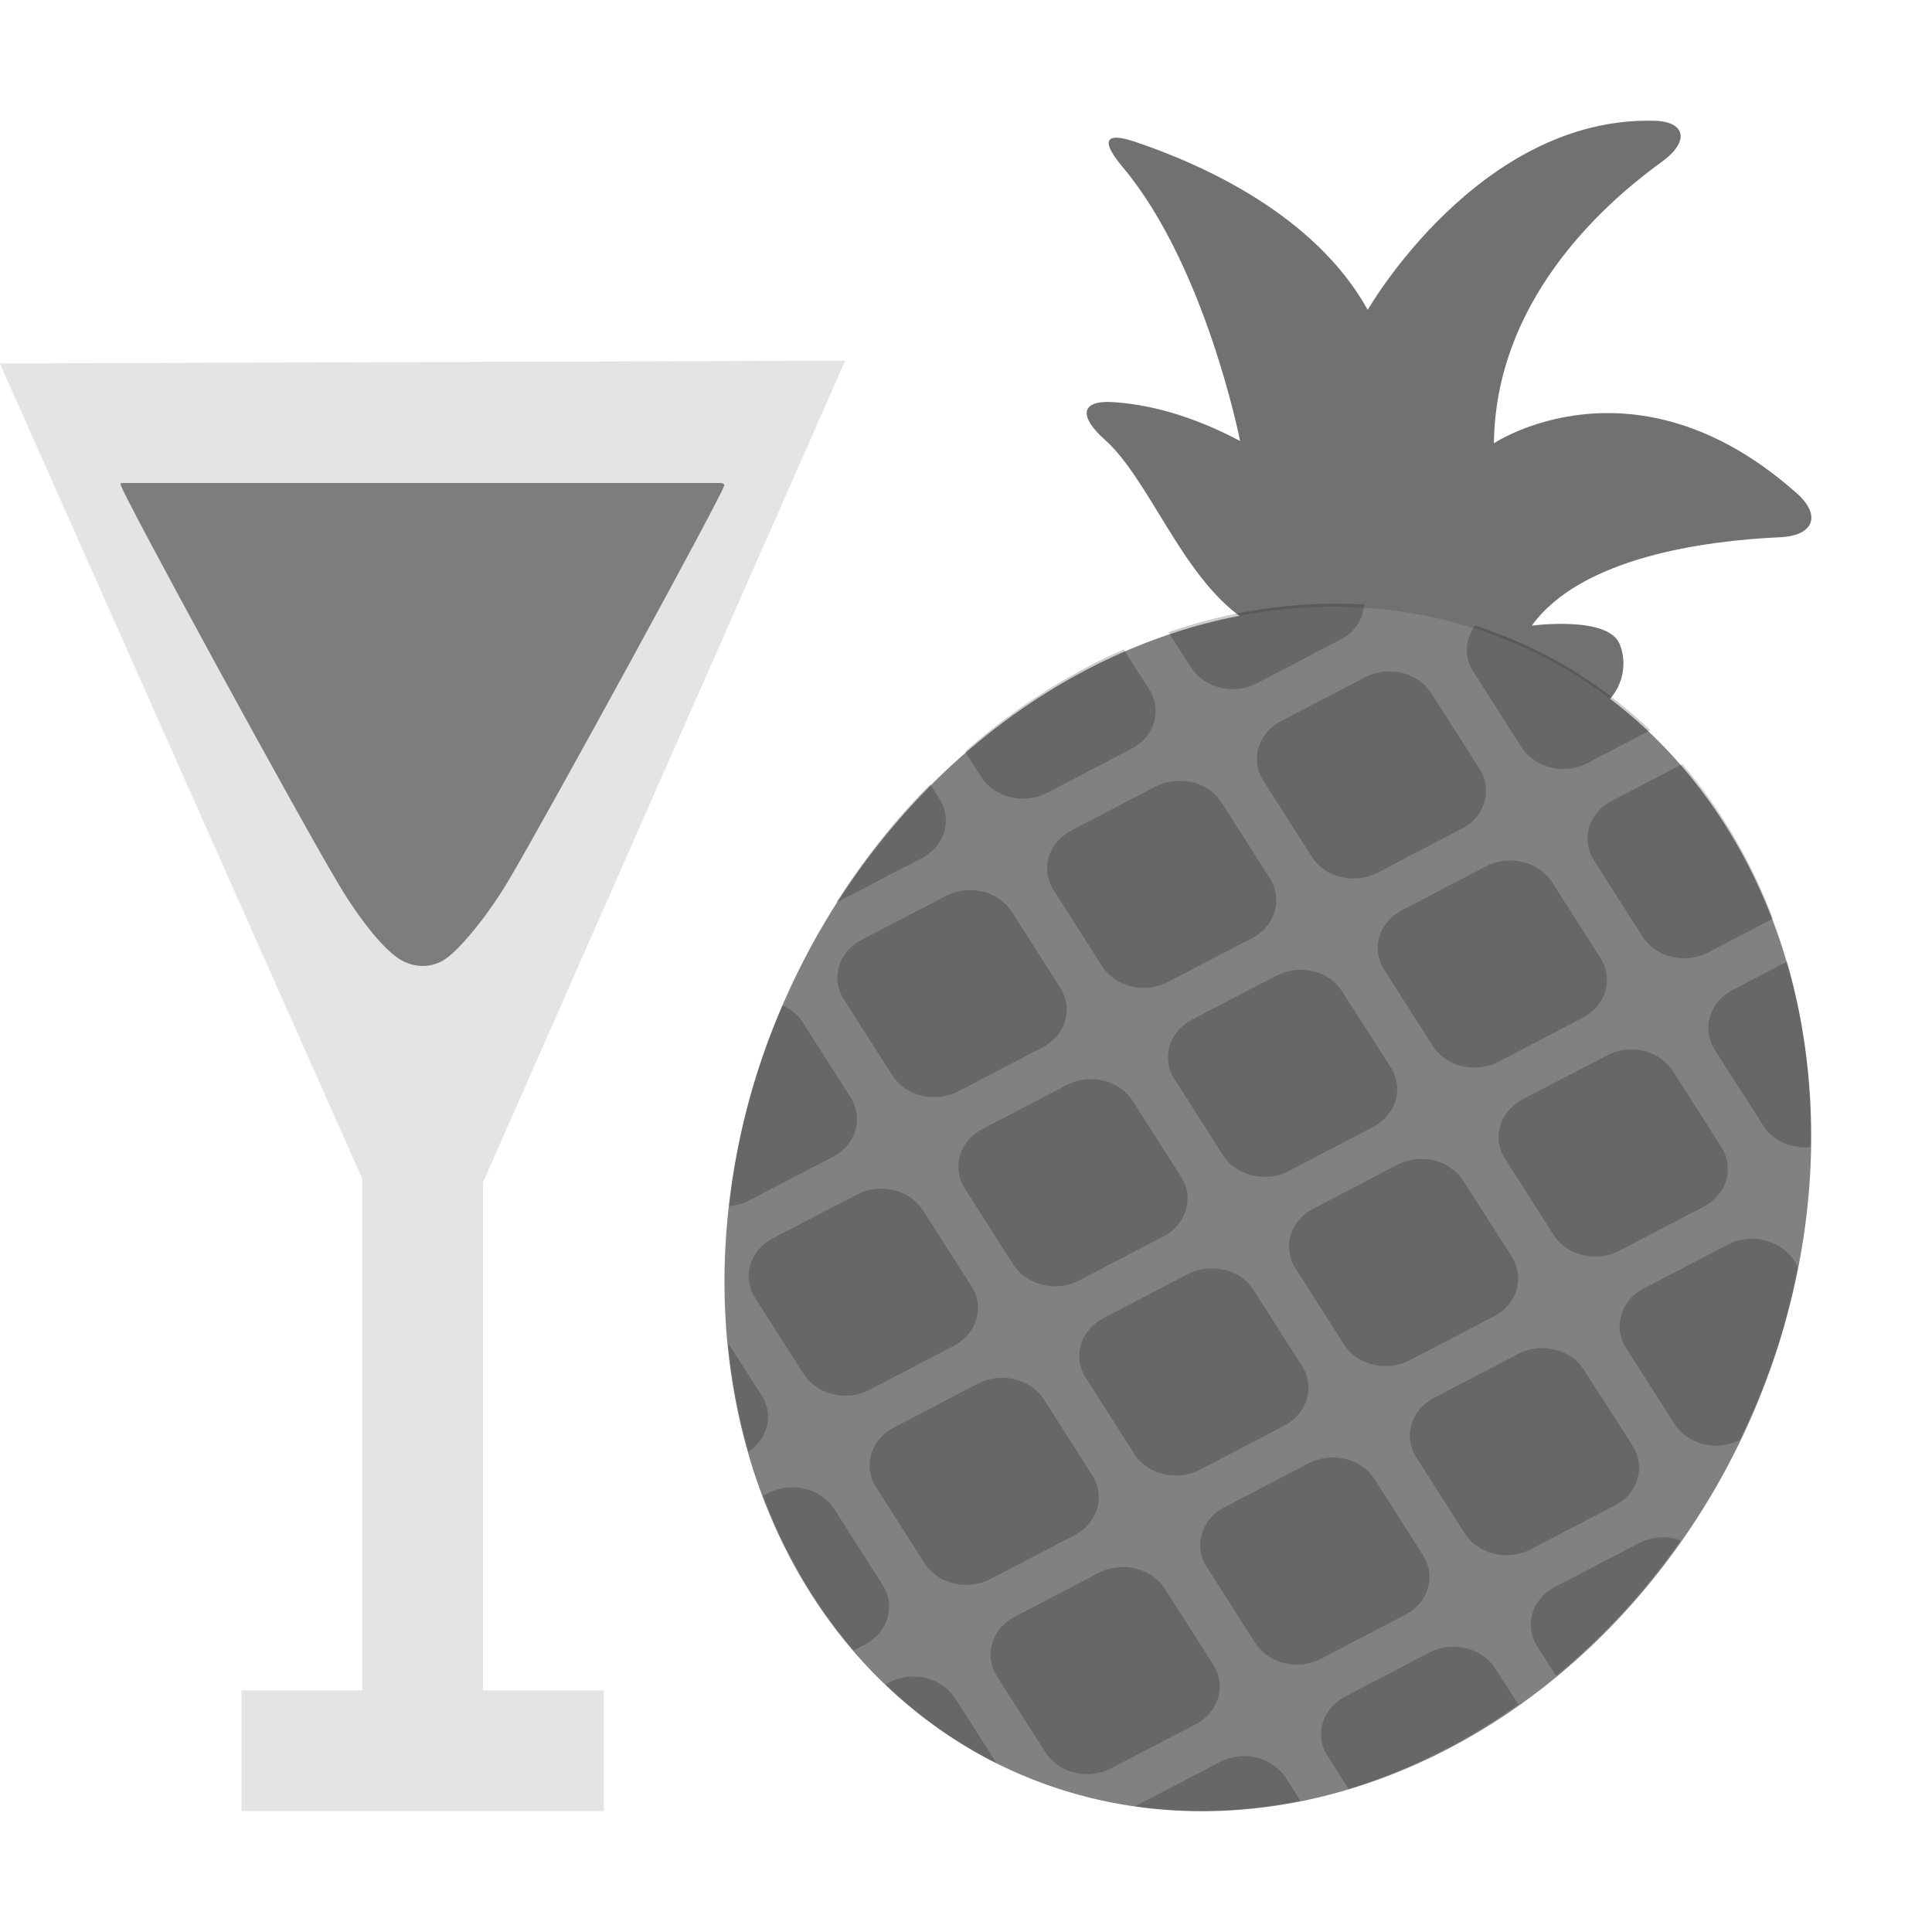 <svg xmlns="http://www.w3.org/2000/svg" width="16" height="16" version="1">
 <path fill="#e4e4e4" d="m0 3.012 3 6.749v4.238h-1v1h3v-1h-1v-4.207l3-6.806c-0.764 0.004-4.971 0.018-7 0.024z"/>
 <path fill="#7d7d7d" d="m1.002 4c-0.003 0.005-0.003 0.012-0.001 0.019 0.021 0.091 1.486 2.776 1.808 3.312 0.177 0.295 0.373 0.535 0.501 0.613 0.113 0.069 0.242 0.074 0.353 0.014 0.122-0.066 0.363-0.357 0.539-0.65 0.303-0.507 1.784-3.216 1.796-3.288 0.002-0.009-0.006-0.015-0.025-0.02h-4.973z"/>
 <path fill="#717171" d="m10.289 5.118c-0.505-0.352-0.771-1.15-1.142-1.479-0.208-0.185-0.205-0.325 0.067-0.309 0.264 0.016 0.624 0.093 1.056 0.322 0 0-0.285-1.45-0.973-2.269-0.18-0.215-0.153-0.295 0.106-0.208 0.565 0.191 1.488 0.607 1.924 1.391 0 0 0.919-1.603 2.372-1.566 0.272 0.007 0.288 0.178 0.064 0.34-0.532 0.384-1.378 1.177-1.391 2.331 0 0 1.167-0.78 2.509 0.415 0.208 0.185 0.135 0.351-0.137 0.363-0.618 0.028-1.648 0.164-2.058 0.732 0 0 0.629-0.084 0.727 0.152 0.095 0.23-0.021 0.55-0.39 0.625-0.928 0.188-1.943-0.289-2.733-0.841z"/>
 <path fill="#818181" d="m14.759 11.04a4.359 5.111 24.791 0 1 -5.712 3.853 4.359 5.111 24.791 0 1 -2.806 -5.908 4.359 5.111 24.791 0 1 5.711 -3.853 4.359 5.111 24.791 0 1 2.807 5.907z"/>
 <path opacity=".2" d="m12.216 5.181c-0.081 0.111-0.095 0.256-0.016 0.379l0.4 0.627c0.111 0.174 0.355 0.233 0.548 0.132l0.519-0.271a4.359 5.129 24.589 0 0 -1.451 -0.867zm-0.918-0.174a4.359 5.129 24.589 0 0 -1.621 0.228l0.186 0.291c0.111 0.174 0.355 0.233 0.547 0.132l0.695-0.363c0.12-0.063 0.184-0.173 0.193-0.289zm0.311 0.566c-0.099-0.024-0.208-0.014-0.304 0.036l-0.695 0.363c-0.192 0.1-0.258 0.321-0.147 0.495l0.4 0.627c0.111 0.174 0.355 0.233 0.548 0.132l0.695-0.363c0.192-0.1 0.258-0.321 0.147-0.495l-0.4-0.627c-0.056-0.087-0.145-0.145-0.244-0.169zm2.322 0.755-0.583 0.304c-0.192 0.1-0.258 0.321-0.147 0.495l0.4 0.627c0.111 0.174 0.355 0.233 0.548 0.132l0.534-0.278a4.359 5.129 24.589 0 0 -0.751 -1.28zm-4.626-0.949a4.359 5.129 24.589 0 0 -1.313 0.845l0.134 0.209c0.111 0.174 0.355 0.233 0.548 0.132l0.695-0.363c0.193-0.101 0.258-0.321 0.147-0.495l-0.21-0.329zm0.567 1.1c-0.099-0.024-0.208-0.014-0.304 0.036l-0.695 0.363c-0.192 0.1-0.258 0.321-0.147 0.495l0.4 0.627c0.111 0.174 0.355 0.233 0.548 0.132l0.695-0.363c0.192-0.1 0.258-0.321 0.147-0.495l-0.4-0.628c-0.056-0.087-0.145-0.145-0.244-0.169zm2.738 0.66c-0.099-0.024-0.208-0.014-0.304 0.036l-0.695 0.363c-0.192 0.1-0.258 0.321-0.147 0.495l0.4 0.627c0.111 0.174 0.355 0.233 0.548 0.132l0.695-0.363c0.192-0.1 0.258-0.321 0.147-0.495l-0.4-0.627c-0.056-0.087-0.145-0.145-0.244-0.169zm2.19 0.825-0.451 0.235c-0.193 0.101-0.258 0.321-0.148 0.495l0.401 0.627c0.082 0.129 0.238 0.194 0.392 0.178a4.359 5.129 24.589 0 0 -0.194 -1.535zm-7.097-1.469a4.359 5.129 24.589 0 0 -0.777 0.978c0.003-0.002 0.007-0.001 0.01-0.003l0.696-0.362c0.193-0.101 0.258-0.321 0.147-0.495l-0.076-0.119zm0.433 0.889c-0.099-0.024-0.208-0.013-0.304 0.037l-0.696 0.362c-0.193 0.1-0.258 0.321-0.147 0.495l0.401 0.627c0.111 0.174 0.355 0.233 0.548 0.132l0.695-0.363c0.193-0.1 0.258-0.321 0.147-0.495l-0.4-0.627c-0.055-0.086-0.144-0.145-0.243-0.169zm2.738 0.66c-0.099-0.024-0.208-0.013-0.304 0.037l-0.696 0.362c-0.193 0.101-0.258 0.321-0.147 0.495l0.4 0.627c0.111 0.174 0.355 0.233 0.548 0.132l0.695-0.363c0.192-0.1 0.258-0.321 0.147-0.495l-0.401-0.627c-0.055-0.087-0.144-0.146-0.243-0.169zm2.738 0.66c-0.099-0.024-0.208-0.013-0.304 0.037l-0.696 0.362c-0.192 0.1-0.258 0.321-0.147 0.495l0.4 0.627c0.111 0.174 0.355 0.233 0.548 0.132l0.695-0.363c0.193-0.101 0.258-0.321 0.147-0.495l-0.401-0.628c-0.056-0.086-0.144-0.145-0.243-0.169zm-4.475 0.246c-0.099-0.024-0.208-0.013-0.304 0.037l-0.695 0.362c-0.192 0.101-0.258 0.321-0.147 0.495l0.4 0.627c0.111 0.174 0.355 0.233 0.548 0.132l0.695-0.363c0.193-0.1 0.258-0.321 0.147-0.494l-0.4-0.627c-0.056-0.087-0.144-0.146-0.243-0.17zm2.738 0.66c-0.099-0.024-0.208-0.013-0.304 0.037l-0.695 0.363c-0.192 0.1-0.258 0.321-0.147 0.495l0.4 0.627c0.111 0.174 0.355 0.233 0.548 0.132l0.695-0.363c0.192-0.1 0.258-0.321 0.147-0.495l-0.401-0.627c-0.056-0.087-0.144-0.145-0.243-0.169zm2.738 0.661c-0.099-0.024-0.208-0.013-0.304 0.037l-0.695 0.362c-0.192 0.1-0.258 0.321-0.147 0.495l0.401 0.627c0.11 0.172 0.349 0.23 0.54 0.134a4.359 5.129 24.589 0 0 0.353 -0.902 4.359 5.129 24.589 0 0 0.127 -0.536l-0.03-0.048c-0.056-0.086-0.145-0.144-0.244-0.168zm-8.133-1.946a4.359 5.129 24.589 0 0 -0.238 0.645 4.359 5.129 24.589 0 0 -0.203 1.018c0.055-0.005 0.11-0.018 0.162-0.045l0.695-0.362c0.193-0.101 0.258-0.321 0.147-0.495l-0.401-0.627c-0.039-0.061-0.098-0.103-0.163-0.134zm0.921 1.532c-0.099-0.024-0.208-0.014-0.304 0.036l-0.696 0.362c-0.192 0.1-0.258 0.321-0.147 0.495l0.401 0.627c0.111 0.174 0.355 0.233 0.548 0.132l0.695-0.363c0.192-0.1 0.258-0.321 0.147-0.495l-0.4-0.625c-0.056-0.087-0.144-0.145-0.243-0.169zm2.737 0.66c-0.099-0.024-0.208-0.014-0.304 0.036l-0.695 0.363c-0.192 0.1-0.258 0.321-0.147 0.495l0.4 0.627c0.111 0.174 0.355 0.233 0.548 0.132l0.695-0.363c0.192-0.1 0.258-0.321 0.147-0.495l-0.4-0.627c-0.055-0.087-0.144-0.145-0.243-0.169zm2.738 0.66c-0.099-0.024-0.208-0.014-0.304 0.036l-0.695 0.363c-0.192 0.1-0.258 0.321-0.147 0.495l0.4 0.627c0.111 0.174 0.355 0.233 0.548 0.132l0.695-0.362c0.192-0.1 0.258-0.321 0.147-0.495l-0.401-0.627c-0.055-0.087-0.144-0.145-0.243-0.169zm-4.474 0.246c-0.099-0.024-0.208-0.014-0.304 0.036l-0.695 0.363c-0.192 0.101-0.258 0.321-0.147 0.495l0.4 0.627c0.111 0.174 0.355 0.233 0.548 0.132l0.695-0.363c0.192-0.1 0.258-0.321 0.147-0.495l-0.4-0.626c-0.055-0.087-0.144-0.145-0.243-0.169zm2.738 0.66c-0.099-0.024-0.208-0.014-0.304 0.036l-0.695 0.363c-0.192 0.1-0.258 0.321-0.147 0.495l0.4 0.627c0.111 0.174 0.355 0.233 0.548 0.132l0.695-0.363c0.192-0.1 0.258-0.321 0.147-0.495l-0.4-0.627c-0.055-0.087-0.144-0.145-0.243-0.169zm2.738 0.661c-0.099-0.024-0.208-0.014-0.304 0.036l-0.695 0.362c-0.192 0.1-0.258 0.321-0.147 0.495l0.155 0.242a4.359 5.129 24.589 0 0 1.03 -1.119c-0.013-0.004-0.024-0.013-0.037-0.016zm-7.848-1.621a4.359 5.129 24.589 0 0 0.169 0.9c0.158-0.11 0.211-0.305 0.109-0.465l-0.278-0.435zm0.635 1.207c-0.099-0.024-0.208-0.014-0.304 0.036l-0.042 0.022a4.359 5.129 24.589 0 0 0.751 1.28l0.092-0.048c0.193-0.1 0.258-0.321 0.147-0.494l-0.4-0.628c-0.055-0.087-0.144-0.144-0.243-0.168zm2.738 0.66c-0.099-0.024-0.208-0.014-0.304 0.036l-0.695 0.363c-0.192 0.1-0.258 0.321-0.147 0.495l0.4 0.627c0.111 0.174 0.355 0.233 0.548 0.132l0.695-0.362c0.193-0.101 0.259-0.321 0.147-0.495l-0.4-0.627c-0.056-0.087-0.144-0.145-0.243-0.169zm2.738 0.66c-0.099-0.024-0.208-0.014-0.304 0.036l-0.695 0.363c-0.192 0.1-0.258 0.321-0.147 0.495l0.173 0.271a4.359 5.129 24.589 0 0 1.406 -0.7l-0.19-0.296c-0.055-0.087-0.144-0.145-0.243-0.169zm-4.474 0.246c-0.099-0.023-0.208-0.013-0.304 0.038l-0.028 0.015a4.359 5.129 24.589 0 0 0.919 0.655l-0.343-0.538c-0.055-0.087-0.144-0.145-0.243-0.169zm2.738 0.66c-0.099-0.024-0.208-0.013-0.304 0.037l-0.695 0.363c-0.001 0.001-0.002 0.002-0.003 0.003a4.359 5.129 24.589 0 0 1.366 -0.046l-0.12-0.188c-0.056-0.086-0.144-0.145-0.243-0.169z"/>
</svg>
